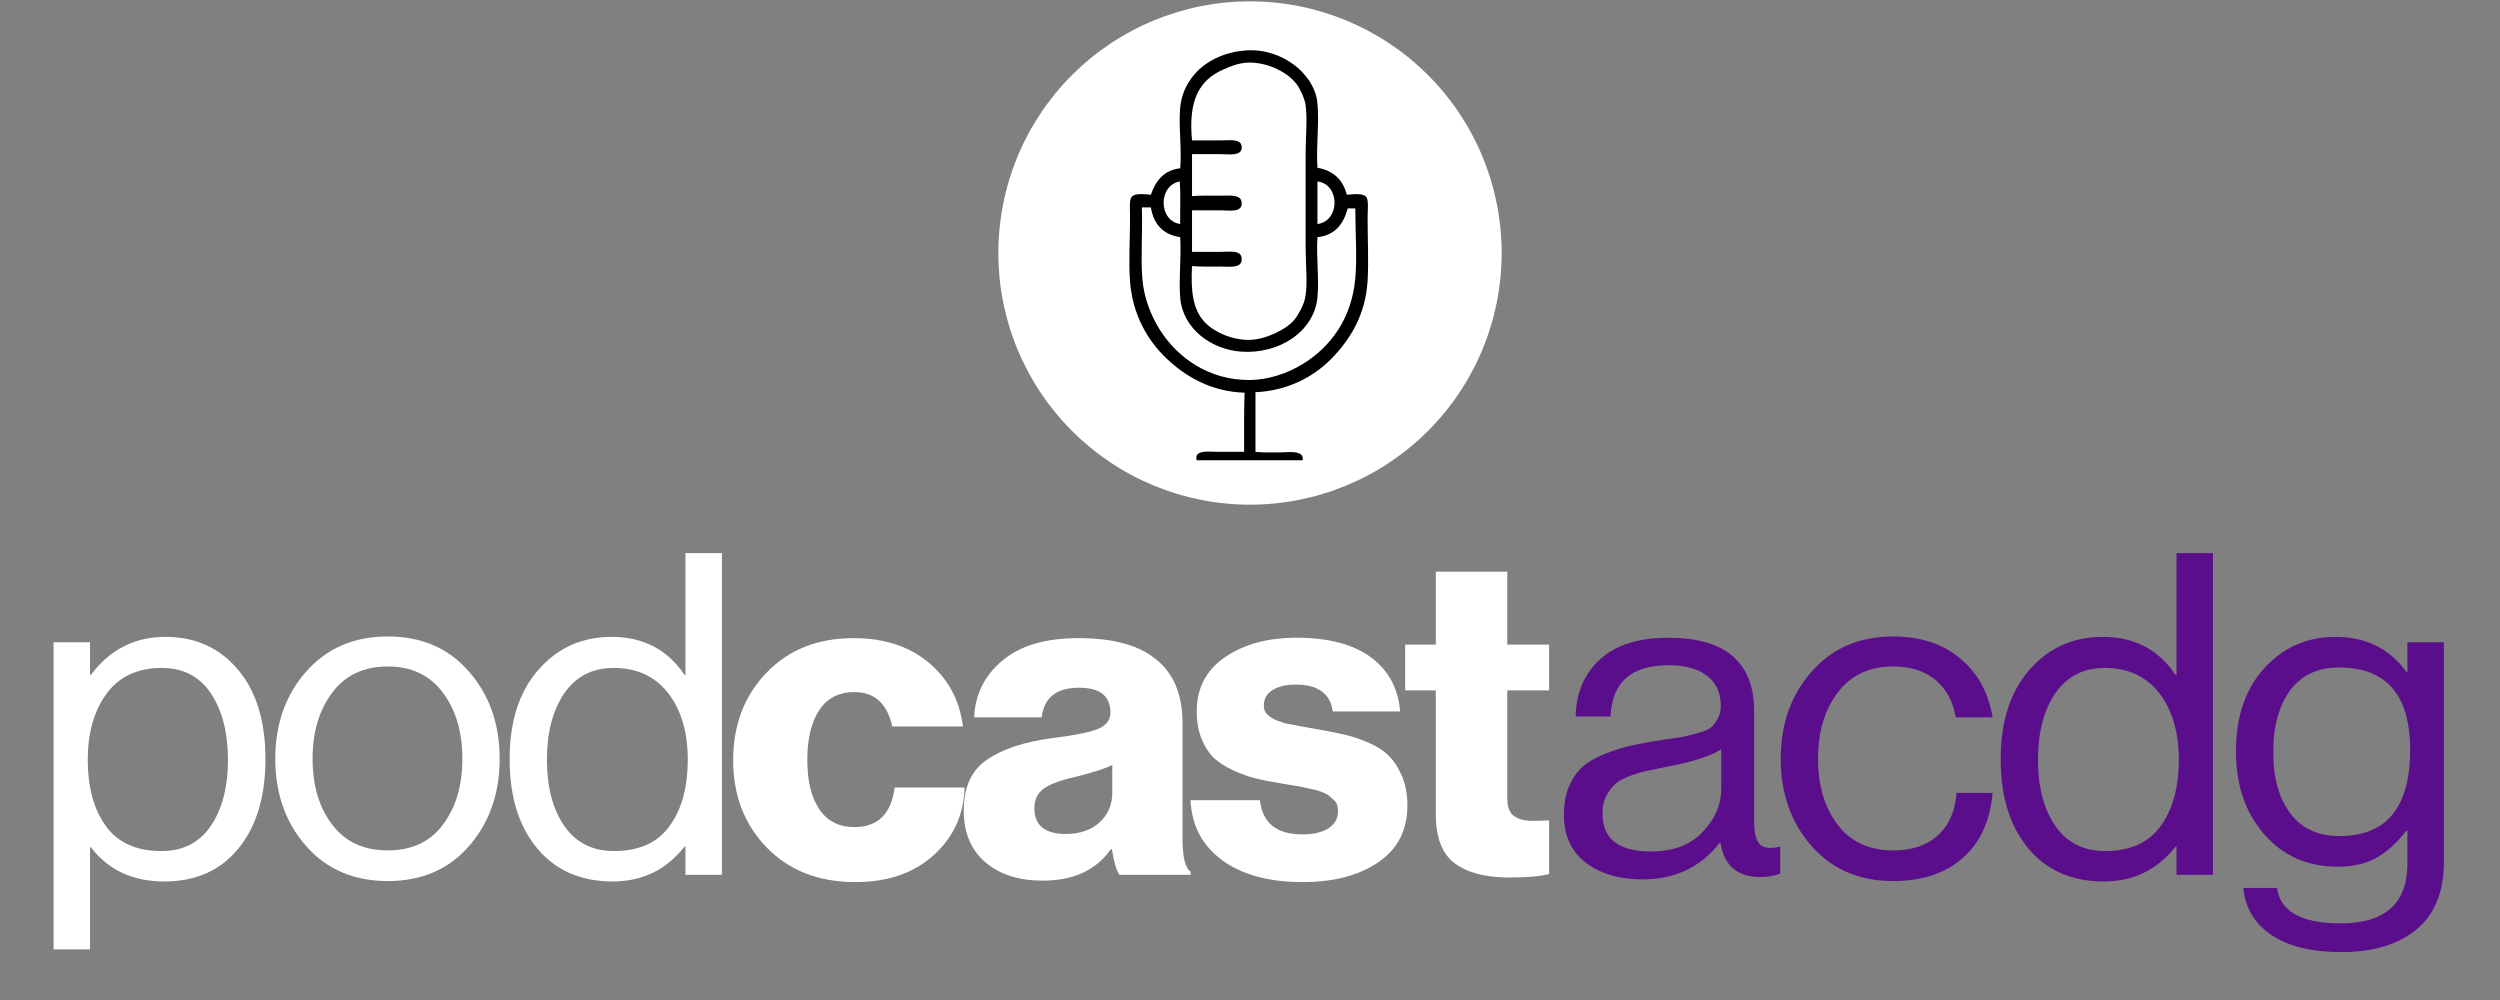 <?xml version="1.0" encoding="UTF-8"?>
<svg xmlns="http://www.w3.org/2000/svg" xmlns:xlink="http://www.w3.org/1999/xlink" width="187.5pt" height="75pt" viewBox="0 0 187.5 75" version="1.2">
<rect x="0" y="0" width="187.5" height="75" fill="#808080" stroke="none"/>
<defs>
<g>
<symbol overflow="visible" id="glyph0-0">
<path style="stroke:none;" d=""/>
</symbol>
<symbol overflow="visible" id="glyph0-1">
<path style="stroke:none;" d="M 9.719 0.547 C 6.969 0.547 4.75 -0.316 3.062 -2.047 C 1.383 -3.785 0.547 -5.969 0.547 -8.594 C 0.547 -11.227 1.375 -13.41 3.031 -15.141 C 4.695 -16.879 6.879 -17.75 9.578 -17.75 C 11.867 -17.75 13.742 -17.141 15.203 -15.922 C 16.672 -14.703 17.531 -13.102 17.781 -11.125 L 12.484 -11.125 C 12.098 -12.844 11.148 -13.703 9.641 -13.703 C 8.473 -13.703 7.594 -13.25 7 -12.344 C 6.406 -11.445 6.109 -10.203 6.109 -8.609 C 6.109 -7.023 6.41 -5.789 7.016 -4.906 C 7.617 -4.02 8.492 -3.578 9.641 -3.578 C 11.398 -3.578 12.406 -4.566 12.656 -6.547 L 17.906 -6.547 C 17.844 -4.492 17.062 -2.797 15.562 -1.453 C 14.07 -0.117 12.125 0.547 9.719 0.547 Z M 9.719 0.547 "/>
</symbol>
<symbol overflow="visible" id="glyph0-2">
<path style="stroke:none;" d="M 6.406 0.438 C 4.633 0.438 3.207 -0.02 2.125 -0.938 C 1.039 -1.863 0.5 -3.16 0.5 -4.828 C 0.5 -6.578 1.082 -7.848 2.25 -8.641 C 3.426 -9.441 5.051 -9.977 7.125 -10.25 C 8.801 -10.457 9.945 -10.688 10.562 -10.938 C 11.188 -11.195 11.5 -11.609 11.5 -12.172 C 11.5 -13.41 10.711 -14.031 9.141 -14.031 C 7.453 -14.031 6.52 -13.289 6.344 -11.812 L 1.281 -11.812 C 1.352 -13.52 2.055 -14.938 3.391 -16.062 C 4.723 -17.188 6.625 -17.75 9.094 -17.75 C 11.57 -17.75 13.441 -17.273 14.703 -16.328 C 16.172 -15.266 16.906 -13.625 16.906 -11.406 L 16.906 -2.703 C 16.906 -1.328 17.109 -0.504 17.516 -0.234 L 17.516 0 L 12.172 0 C 11.953 -0.312 11.766 -0.953 11.609 -1.922 L 11.531 -1.922 C 10.438 -0.348 8.727 0.438 6.406 0.438 Z M 8.156 -3.062 C 9.195 -3.062 10.035 -3.348 10.672 -3.922 C 11.316 -4.504 11.641 -5.254 11.641 -6.172 L 11.641 -8.234 C 11.098 -7.961 10.148 -7.66 8.797 -7.328 C 7.703 -7.078 6.926 -6.781 6.469 -6.438 C 6.02 -6.102 5.797 -5.625 5.797 -5 C 5.797 -3.707 6.582 -3.062 8.156 -3.062 Z M 8.156 -3.062 "/>
</symbol>
<symbol overflow="visible" id="glyph0-3">
<path style="stroke:none;" d="M 8.672 0.547 C 6.148 0.547 4.141 0 2.641 -1.094 C 1.148 -2.188 0.359 -3.688 0.266 -5.594 L 5.469 -5.594 C 5.664 -3.883 6.723 -3.031 8.641 -3.031 C 9.473 -3.031 10.129 -3.18 10.609 -3.484 C 11.086 -3.797 11.328 -4.219 11.328 -4.75 C 11.328 -4.938 11.305 -5.098 11.266 -5.234 C 11.223 -5.367 11.145 -5.488 11.031 -5.594 C 10.914 -5.707 10.805 -5.805 10.703 -5.891 C 10.609 -5.984 10.457 -6.07 10.25 -6.156 C 10.051 -6.238 9.879 -6.301 9.734 -6.344 C 9.586 -6.383 9.375 -6.43 9.094 -6.484 C 8.812 -6.547 8.594 -6.594 8.438 -6.625 C 8.281 -6.656 8.031 -6.695 7.688 -6.75 C 7.352 -6.812 7.109 -6.852 6.953 -6.875 C 6.234 -6.988 5.625 -7.109 5.125 -7.234 C 4.633 -7.359 4.086 -7.555 3.484 -7.828 C 2.891 -8.098 2.406 -8.406 2.031 -8.75 C 1.664 -9.102 1.359 -9.578 1.109 -10.172 C 0.859 -10.766 0.734 -11.457 0.734 -12.25 C 0.734 -14 1.441 -15.359 2.859 -16.328 C 4.285 -17.297 6.066 -17.781 8.203 -17.781 C 10.609 -17.781 12.473 -17.289 13.797 -16.312 C 15.117 -15.332 15.848 -13.977 15.984 -12.25 L 10.938 -12.25 C 10.75 -13.594 9.82 -14.266 8.156 -14.266 C 7.438 -14.266 6.859 -14.129 6.422 -13.859 C 5.984 -13.586 5.766 -13.195 5.766 -12.688 C 5.766 -12.551 5.785 -12.426 5.828 -12.312 C 5.879 -12.195 5.953 -12.094 6.047 -12 C 6.148 -11.914 6.254 -11.836 6.359 -11.766 C 6.461 -11.703 6.602 -11.633 6.781 -11.562 C 6.957 -11.5 7.117 -11.441 7.266 -11.391 C 7.41 -11.348 7.613 -11.305 7.875 -11.266 C 8.133 -11.223 8.348 -11.18 8.516 -11.141 C 8.68 -11.109 8.91 -11.066 9.203 -11.016 C 9.492 -10.961 9.734 -10.922 9.922 -10.891 C 10.68 -10.754 11.305 -10.629 11.797 -10.516 C 12.297 -10.41 12.879 -10.219 13.547 -9.938 C 14.211 -9.656 14.734 -9.328 15.109 -8.953 C 15.492 -8.586 15.828 -8.082 16.109 -7.438 C 16.391 -6.801 16.531 -6.051 16.531 -5.188 C 16.531 -3.344 15.801 -1.926 14.344 -0.938 C 12.895 0.051 11.004 0.547 8.672 0.547 Z M 8.672 0.547 "/>
</symbol>
<symbol overflow="visible" id="glyph0-4">
<path style="stroke:none;" d="M 8.156 0.203 C 6.406 0.203 5.051 -0.148 4.094 -0.859 C 3.145 -1.566 2.672 -2.797 2.672 -4.547 L 2.672 -13.828 L 0.375 -13.828 L 0.375 -17.266 L 2.672 -17.266 L 2.672 -22.734 L 8.031 -22.734 L 8.031 -17.266 L 11.172 -17.266 L 11.172 -13.828 L 8.031 -13.828 L 8.031 -5.734 C 8.031 -5.109 8.191 -4.672 8.516 -4.422 C 8.836 -4.172 9.316 -4.047 9.953 -4.047 C 10.129 -4.047 10.363 -4.051 10.656 -4.062 C 10.945 -4.07 11.117 -4.078 11.172 -4.078 L 11.172 -0.062 C 10.535 0.113 9.531 0.203 8.156 0.203 Z M 8.156 0.203 "/>
</symbol>
<symbol overflow="visible" id="glyph1-0">
<path style="stroke:none;" d=""/>
</symbol>
<symbol overflow="visible" id="glyph1-1">
<path style="stroke:none;" d="M 1.859 5.594 L 1.859 -17.438 L 4.594 -17.438 L 4.594 -14.984 L 4.656 -14.984 C 6.07 -16.891 7.938 -17.844 10.25 -17.844 C 12.5 -17.844 14.312 -17.023 15.688 -15.391 C 17.062 -13.766 17.75 -11.523 17.75 -8.672 C 17.75 -5.859 17.07 -3.625 15.719 -1.969 C 14.375 -0.32 12.52 0.5 10.156 0.5 C 7.812 0.5 5.977 -0.352 4.656 -2.062 L 4.594 -2.062 L 4.594 5.594 Z M 9.953 -1.781 C 11.566 -1.781 12.801 -2.41 13.656 -3.672 C 14.508 -4.93 14.938 -6.582 14.938 -8.625 C 14.938 -10.676 14.508 -12.336 13.656 -13.609 C 12.801 -14.879 11.578 -15.516 9.984 -15.516 C 8.16 -15.516 6.773 -14.867 5.828 -13.578 C 4.891 -12.285 4.422 -10.641 4.422 -8.641 C 4.422 -6.586 4.867 -4.93 5.766 -3.672 C 6.672 -2.41 8.066 -1.781 9.953 -1.781 Z M 9.953 -1.781 "/>
</symbol>
<symbol overflow="visible" id="glyph1-2">
<path style="stroke:none;" d="M 15.406 -2.156 C 13.883 -0.406 11.852 0.469 9.312 0.469 C 6.77 0.469 4.727 -0.406 3.188 -2.156 C 1.645 -3.914 0.875 -6.098 0.875 -8.703 C 0.875 -11.305 1.645 -13.484 3.188 -15.234 C 4.727 -16.992 6.77 -17.875 9.312 -17.875 C 11.852 -17.875 13.883 -16.992 15.406 -15.234 C 16.938 -13.484 17.703 -11.305 17.703 -8.703 C 17.703 -6.098 16.938 -3.914 15.406 -2.156 Z M 5.141 -3.766 C 6.117 -2.473 7.508 -1.828 9.312 -1.828 C 11.113 -1.828 12.492 -2.473 13.453 -3.766 C 14.422 -5.055 14.906 -6.703 14.906 -8.703 C 14.906 -10.723 14.414 -12.379 13.438 -13.672 C 12.457 -14.973 11.082 -15.625 9.312 -15.625 C 7.508 -15.625 6.117 -14.969 5.141 -13.656 C 4.16 -12.352 3.672 -10.703 3.672 -8.703 C 3.672 -6.703 4.16 -5.055 5.141 -3.766 Z M 5.141 -3.766 "/>
</symbol>
<symbol overflow="visible" id="glyph1-3">
<path style="stroke:none;" d="M 8.609 0.5 C 6.223 0.5 4.336 -0.32 2.953 -1.969 C 1.566 -3.625 0.875 -5.859 0.875 -8.672 C 0.875 -11.504 1.594 -13.738 3.031 -15.375 C 4.469 -17.02 6.301 -17.844 8.531 -17.844 C 10.895 -17.844 12.719 -16.891 14 -14.984 L 14.062 -14.984 L 14.062 -24.125 L 16.797 -24.125 L 16.797 0 L 14.062 0 L 14.062 -2.125 L 14 -2.125 C 12.625 -0.375 10.828 0.5 8.609 0.5 Z M 8.703 -1.781 C 10.566 -1.781 11.953 -2.398 12.859 -3.641 C 13.773 -4.879 14.234 -6.547 14.234 -8.641 C 14.234 -10.703 13.742 -12.363 12.766 -13.625 C 11.785 -14.883 10.422 -15.516 8.672 -15.516 C 7.078 -15.516 5.844 -14.879 4.969 -13.609 C 4.102 -12.336 3.672 -10.676 3.672 -8.625 C 3.672 -6.582 4.102 -4.93 4.969 -3.672 C 5.844 -2.41 7.086 -1.781 8.703 -1.781 Z M 8.703 -1.781 "/>
</symbol>
<symbol overflow="visible" id="glyph1-4">
<path style="stroke:none;" d="M 15.547 0.172 C 13.816 0.172 12.816 -0.691 12.547 -2.422 L 12.516 -2.422 C 11.078 -0.578 9.145 0.344 6.719 0.344 C 4.977 0.344 3.555 -0.07 2.453 -0.906 C 1.359 -1.738 0.812 -2.941 0.812 -4.516 C 0.812 -5.328 0.938 -6.031 1.188 -6.625 C 1.445 -7.219 1.781 -7.703 2.188 -8.078 C 2.594 -8.453 3.148 -8.781 3.859 -9.062 C 4.566 -9.344 5.242 -9.555 5.891 -9.703 C 6.547 -9.848 7.383 -10 8.406 -10.156 C 9.051 -10.238 9.516 -10.305 9.797 -10.359 C 10.078 -10.422 10.441 -10.516 10.891 -10.641 C 11.348 -10.766 11.664 -10.906 11.844 -11.062 C 12.02 -11.219 12.188 -11.43 12.344 -11.703 C 12.5 -11.973 12.578 -12.289 12.578 -12.656 C 12.578 -13.645 12.234 -14.398 11.547 -14.922 C 10.867 -15.453 9.91 -15.719 8.672 -15.719 C 5.859 -15.719 4.406 -14.438 4.312 -11.875 L 1.688 -11.875 C 1.727 -13.656 2.336 -15.082 3.516 -16.156 C 4.703 -17.238 6.41 -17.781 8.641 -17.781 C 12.93 -17.781 15.078 -15.938 15.078 -12.25 L 15.078 -3.953 C 15.078 -3.18 15.207 -2.641 15.469 -2.328 C 15.727 -2.016 16.219 -1.938 16.938 -2.094 L 17.031 -2.094 L 17.031 -0.094 C 16.582 0.082 16.086 0.172 15.547 0.172 Z M 7.328 -1.75 C 9.004 -1.75 10.301 -2.238 11.219 -3.219 C 12.145 -4.195 12.609 -5.27 12.609 -6.438 L 12.609 -9.406 C 11.785 -8.895 10.461 -8.469 8.641 -8.125 C 7.961 -7.988 7.43 -7.879 7.047 -7.797 C 6.672 -7.723 6.234 -7.594 5.734 -7.406 C 5.242 -7.219 4.875 -7.008 4.625 -6.781 C 4.375 -6.551 4.156 -6.25 3.969 -5.875 C 3.789 -5.508 3.703 -5.082 3.703 -4.594 C 3.703 -2.695 4.91 -1.75 7.328 -1.75 Z M 7.328 -1.75 "/>
</symbol>
<symbol overflow="visible" id="glyph1-5">
<path style="stroke:none;" d="M 9.312 0.469 C 6.77 0.469 4.727 -0.406 3.188 -2.156 C 1.645 -3.914 0.875 -6.098 0.875 -8.703 C 0.875 -11.305 1.645 -13.484 3.188 -15.234 C 4.727 -16.992 6.77 -17.875 9.312 -17.875 C 11.352 -17.875 13.023 -17.328 14.328 -16.234 C 15.641 -15.148 16.453 -13.676 16.766 -11.812 L 14 -11.812 C 13.801 -13 13.297 -13.93 12.484 -14.609 C 11.672 -15.285 10.613 -15.625 9.312 -15.625 C 7.508 -15.625 6.117 -14.969 5.141 -13.656 C 4.16 -12.352 3.672 -10.703 3.672 -8.703 C 3.672 -6.703 4.16 -5.055 5.141 -3.766 C 6.117 -2.473 7.508 -1.828 9.312 -1.828 C 10.707 -1.828 11.82 -2.203 12.656 -2.953 C 13.488 -3.703 13.957 -4.766 14.062 -6.141 L 16.766 -6.141 C 16.586 -4.047 15.844 -2.422 14.531 -1.266 C 13.227 -0.109 11.488 0.469 9.312 0.469 Z M 9.312 0.469 "/>
</symbol>
<symbol overflow="visible" id="glyph1-6">
<path style="stroke:none;" d="M 8.797 5.797 C 6.578 5.797 4.832 5.375 3.562 4.531 C 2.289 3.688 1.578 2.504 1.422 0.984 L 3.953 0.984 C 4.191 2.754 5.785 3.641 8.734 3.641 C 12.066 3.641 13.734 2.145 13.734 -0.844 L 13.734 -3.312 L 13.656 -3.312 C 12.957 -2.406 12.211 -1.727 11.422 -1.281 C 10.641 -0.832 9.664 -0.609 8.5 -0.609 C 6.25 -0.609 4.414 -1.414 3 -3.031 C 1.582 -4.656 0.875 -6.727 0.875 -9.25 C 0.875 -11.875 1.586 -13.961 3.016 -15.516 C 4.441 -17.066 6.211 -17.844 8.328 -17.844 C 10.617 -17.844 12.395 -16.969 13.656 -15.219 L 13.734 -15.219 L 13.734 -17.438 L 16.469 -17.438 L 16.469 -0.938 C 16.469 1.281 15.785 2.957 14.422 4.094 C 13.055 5.227 11.18 5.797 8.797 5.797 Z M 8.641 -2.906 C 12.172 -2.906 13.938 -5.062 13.938 -9.375 C 13.938 -13.488 12.16 -15.547 8.609 -15.547 C 7.004 -15.547 5.781 -14.973 4.938 -13.828 C 4.094 -12.68 3.672 -11.141 3.672 -9.203 C 3.672 -7.273 4.098 -5.742 4.953 -4.609 C 5.805 -3.473 7.035 -2.906 8.641 -2.906 Z M 8.641 -2.906 "/>
</symbol>
</g>
<clipPath id="clip1">
  <path d="M 74 0.102 L 113 0.102 L 113 38 L 74 38 Z M 74 0.102 "/>
</clipPath>
<clipPath id="clip2">
  <path d="M 84.703 3.77 L 102.609 3.77 L 102.609 34.52 L 84.703 34.52 Z M 84.703 3.77 "/>
</clipPath>
</defs>
<g id="surface1">
<g style="fill:rgb(100%,100%,100%);fill-opacity:1;">
  <use xlink:href="#glyph0-1" x="54.44" y="65.61"/>
</g>
<g style="fill:rgb(100%,100%,100%);fill-opacity:1;">
  <use xlink:href="#glyph0-2" x="71.782" y="65.61"/>
</g>
<g style="fill:rgb(100%,100%,100%);fill-opacity:1;">
  <use xlink:href="#glyph0-3" x="89.022" y="65.61"/>
</g>
<g style="fill:rgb(100%,100%,100%);fill-opacity:1;">
  <use xlink:href="#glyph0-4" x="105.014" y="65.61"/>
</g>
<g style="fill:rgb(100%,100%,100%);fill-opacity:1;">
  <use xlink:href="#glyph1-1" x="2.159" y="65.61"/>
</g>
<g style="fill:rgb(100%,100%,100%);fill-opacity:1;">
  <use xlink:href="#glyph1-2" x="19.771" y="65.61"/>
</g>
<g style="fill:rgb(100%,100%,100%);fill-opacity:1;">
  <use xlink:href="#glyph1-3" x="37.348" y="65.61"/>
</g>
<g style="fill:rgb(35.689%,5.489%,54.509%);fill-opacity:1;">
  <use xlink:href="#glyph1-4" x="116.484" y="65.61"/>
</g>
<g style="fill:rgb(35.689%,5.489%,54.509%);fill-opacity:1;">
  <use xlink:href="#glyph1-5" x="132.679" y="65.61"/>
</g>
<g style="fill:rgb(35.689%,5.489%,54.509%);fill-opacity:1;">
  <use xlink:href="#glyph1-3" x="149.177" y="65.61"/>
</g>
<g style="fill:rgb(35.689%,5.489%,54.509%);fill-opacity:1;">
  <use xlink:href="#glyph1-6" x="166.822" y="65.61"/>
</g>
<g clip-path="url(#clip1)" clip-rule="nonzero">
<path style=" stroke:none;fill-rule:nonzero;fill:rgb(100%,100%,100%);fill-opacity:1;" d="M 93.75 0.102 C 93.133 0.102 92.516 0.129 91.898 0.191 C 91.285 0.25 90.676 0.344 90.066 0.461 C 89.461 0.582 88.863 0.734 88.27 0.914 C 87.68 1.094 87.098 1.301 86.527 1.535 C 85.957 1.773 85.398 2.035 84.852 2.328 C 84.309 2.621 83.777 2.938 83.262 3.281 C 82.75 3.625 82.254 3.992 81.777 4.383 C 81.297 4.777 80.84 5.191 80.402 5.629 C 79.965 6.066 79.551 6.523 79.16 7 C 78.766 7.48 78.398 7.973 78.055 8.488 C 77.711 9.004 77.395 9.531 77.102 10.078 C 76.812 10.621 76.547 11.18 76.312 11.75 C 76.074 12.324 75.867 12.906 75.688 13.496 C 75.508 14.086 75.359 14.688 75.238 15.293 C 75.117 15.898 75.027 16.512 74.965 17.125 C 74.906 17.738 74.875 18.355 74.875 18.977 C 74.875 19.594 74.906 20.211 74.965 20.824 C 75.027 21.441 75.117 22.051 75.238 22.656 C 75.359 23.266 75.508 23.863 75.688 24.453 C 75.867 25.047 76.074 25.629 76.312 26.199 C 76.547 26.77 76.812 27.328 77.102 27.871 C 77.395 28.418 77.711 28.949 78.055 29.461 C 78.398 29.977 78.766 30.473 79.16 30.949 C 79.551 31.426 79.965 31.887 80.402 32.32 C 80.84 32.758 81.297 33.172 81.777 33.566 C 82.254 33.957 82.75 34.324 83.262 34.668 C 83.777 35.012 84.309 35.332 84.852 35.621 C 85.398 35.914 85.957 36.176 86.527 36.414 C 87.098 36.648 87.68 36.859 88.27 37.039 C 88.863 37.219 89.461 37.367 90.066 37.488 C 90.676 37.609 91.285 37.699 91.898 37.758 C 92.516 37.82 93.133 37.852 93.75 37.852 C 94.367 37.852 94.984 37.82 95.602 37.758 C 96.215 37.699 96.824 37.609 97.434 37.488 C 98.039 37.367 98.637 37.219 99.23 37.039 C 99.82 36.859 100.402 36.648 100.973 36.414 C 101.543 36.176 102.102 35.914 102.648 35.621 C 103.191 35.332 103.723 35.012 104.238 34.668 C 104.75 34.324 105.246 33.957 105.723 33.566 C 106.203 33.172 106.66 32.758 107.098 32.32 C 107.535 31.887 107.949 31.426 108.34 30.949 C 108.734 30.473 109.102 29.977 109.445 29.461 C 109.789 28.949 110.105 28.418 110.398 27.871 C 110.688 27.328 110.953 26.77 111.188 26.199 C 111.426 25.629 111.633 25.047 111.812 24.453 C 111.992 23.863 112.141 23.266 112.262 22.656 C 112.383 22.051 112.473 21.441 112.535 20.824 C 112.594 20.211 112.625 19.594 112.625 18.977 C 112.625 18.355 112.594 17.738 112.535 17.125 C 112.473 16.512 112.383 15.898 112.262 15.293 C 112.141 14.688 111.992 14.086 111.812 13.496 C 111.633 12.906 111.426 12.324 111.188 11.75 C 110.953 11.18 110.688 10.621 110.398 10.078 C 110.105 9.531 109.789 9.004 109.445 8.488 C 109.102 7.973 108.734 7.48 108.34 7 C 107.949 6.523 107.535 6.066 107.098 5.629 C 106.66 5.191 106.203 4.777 105.723 4.383 C 105.246 3.992 104.75 3.625 104.238 3.281 C 103.723 2.938 103.191 2.621 102.648 2.328 C 102.102 2.035 101.543 1.773 100.973 1.535 C 100.402 1.301 99.82 1.094 99.23 0.914 C 98.637 0.734 98.039 0.582 97.434 0.461 C 96.824 0.344 96.215 0.25 95.602 0.191 C 94.984 0.129 94.367 0.102 93.75 0.102 Z M 93.75 0.102 "/>
</g>
<g clip-path="url(#clip2)" clip-rule="nonzero">
<path style=" stroke:none;fill-rule:evenodd;fill:rgb(0%,0%,0%);fill-opacity:1;" d="M 85.641 15.664 C 85.699 17.578 85.547 19.281 85.676 20.906 C 85.797 22.395 86.363 23.766 87.027 24.793 C 88.316 26.805 90.633 28.512 93.699 28.5 C 95.188 28.492 96.602 27.973 97.672 27.324 C 99.781 26.047 101.387 23.883 101.648 20.871 C 101.789 19.242 101.648 17.543 101.648 15.629 L 101.082 15.629 C 100.762 16.801 100.125 17.648 98.809 17.789 C 98.707 19.352 98.949 20.836 98.809 22.301 C 98.57 24.84 95.961 26.59 93.059 26.371 C 90.844 26.203 88.711 24.66 88.516 22.336 C 88.395 20.898 88.605 19.461 88.516 17.789 C 87.25 17.598 86.527 16.84 86.316 15.555 L 85.676 15.555 C 85.637 15.559 85.641 15.613 85.641 15.664 Z M 98.809 16.801 C 100.539 16.578 100.496 13.797 98.809 13.609 Z M 88.48 13.609 C 86.848 13.906 86.879 16.566 88.516 16.801 C 88.492 15.75 88.562 14.602 88.48 13.609 Z M 90.363 24.172 C 91.078 24.926 92.426 25.508 93.699 25.492 C 94.91 25.477 96.512 24.699 97.105 23.949 C 97.348 23.645 97.77 22.93 97.887 22.336 C 98.09 21.316 97.922 19.848 97.922 18.598 L 97.922 11.484 C 97.922 10.258 98.062 8.98 97.922 7.891 C 97.859 7.41 97.512 6.703 97.355 6.461 C 96.699 5.457 95.059 4.621 93.523 4.699 C 92.883 4.734 92.305 4.969 91.746 5.215 C 89.883 6.031 89.121 7.598 89.402 10.531 L 91.535 10.531 C 92.207 10.531 93.164 10.359 93.129 11.082 C 93.102 11.734 92.164 11.559 91.5 11.559 L 89.402 11.559 L 89.402 14.711 C 90.027 14.652 90.762 14.676 91.535 14.676 C 92.23 14.676 93.148 14.551 93.129 15.262 C 93.113 15.961 92.219 15.773 91.535 15.773 C 90.762 15.773 90.09 15.773 89.402 15.773 L 89.402 18.891 L 91.5 18.891 C 92.191 18.891 93.105 18.719 93.129 19.402 C 93.16 20.148 92.25 19.992 91.535 19.992 C 90.766 19.992 90.02 20.016 89.402 19.953 C 89.301 21.812 89.457 23.219 90.363 24.172 Z M 98.809 12.582 C 99.992 12.793 100.719 13.469 101.012 14.602 C 101.559 14.57 102.289 14.457 102.5 14.82 C 102.656 15.09 102.57 15.867 102.57 16.324 C 102.57 17.879 102.656 19.586 102.57 21.055 C 102.426 23.531 101.332 25.375 99.91 26.848 C 98.527 28.273 96.57 29.309 94.16 29.414 L 94.16 33.887 C 94.824 33.957 95.359 33.926 96.148 33.926 C 96.531 33.926 97.727 33.746 97.707 34.402 C 97.691 35 96.57 34.84 95.898 34.84 C 94.473 34.84 92.859 34.887 91.461 34.84 C 90.773 34.82 89.738 34.93 89.723 34.363 C 89.707 33.73 90.691 33.887 91.285 33.887 L 93.309 33.887 C 93.312 32.398 93.289 30.887 93.344 29.453 C 90.863 29.375 88.945 28.27 87.488 26.883 C 86.012 25.484 84.945 23.543 84.754 21.129 C 84.637 19.645 84.754 17.945 84.754 16.285 C 84.754 15.855 84.684 15.023 84.859 14.785 C 85.098 14.465 85.785 14.57 86.316 14.602 C 86.68 13.555 87.285 12.766 88.516 12.621 C 88.672 10.566 88.23 8.613 88.695 7.156 C 89.305 5.234 91.125 3.949 93.449 3.781 C 94.871 3.68 96.141 4.184 97.035 4.848 C 97.859 5.457 98.691 6.484 98.809 7.742 C 98.953 9.281 98.703 10.824 98.809 12.582 "/>
</g>
</g>
</svg>
